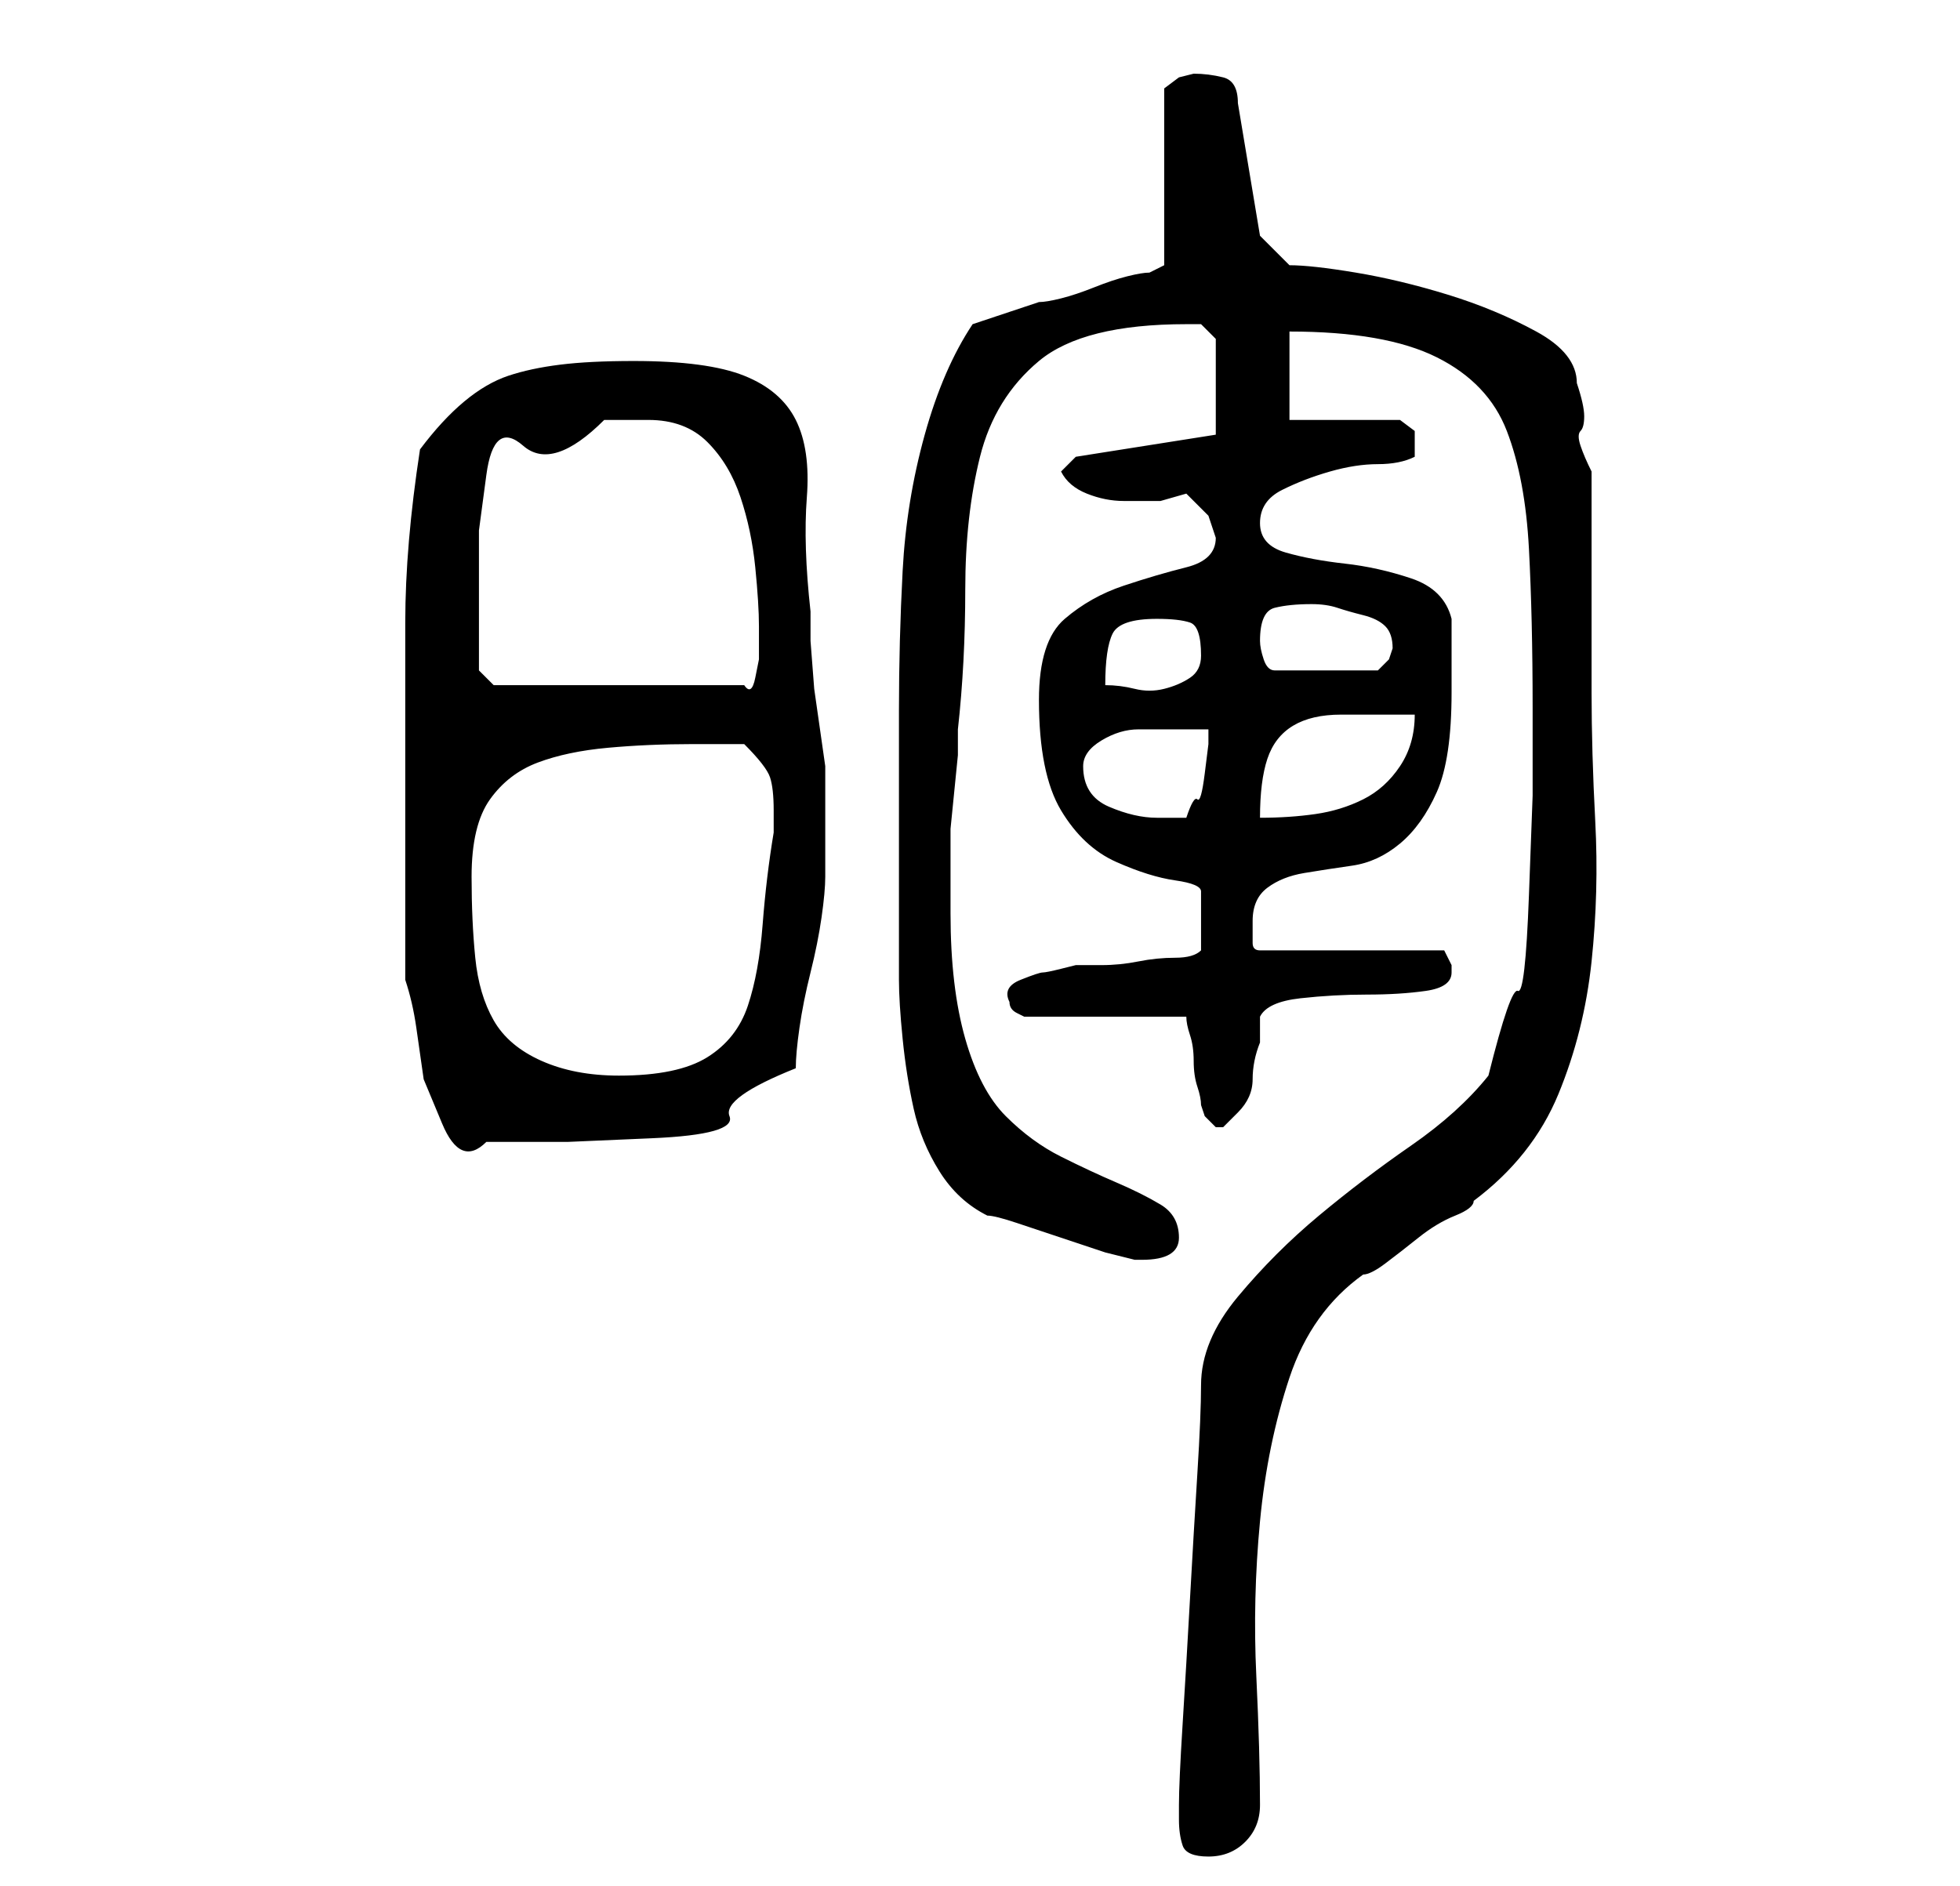 <?xml version="1.0" standalone="no"?>
<!DOCTYPE svg PUBLIC "-//W3C//DTD SVG 1.1//EN" "http://www.w3.org/Graphics/SVG/1.1/DTD/svg11.dtd" >
<svg xmlns="http://www.w3.org/2000/svg" xmlns:xlink="http://www.w3.org/1999/xlink" version="1.1" viewBox="-10 0 266 256">
   <path fill="currentColor"
d="M150 247q0 2 0.5 3.5t3.5 1.5t5 -2t2 -5q0 -7 -0.5 -17.5t0.5 -21t4 -19.5t10 -14q1 0 3 -1.5t4.5 -3.5t5 -3t2.5 -2q8 -6 11.5 -14.5t4.5 -18t0.5 -19t-0.5 -17.5v-6v-9v-9v-6q-1 -2 -1.5 -3.5t0 -2t0.5 -2t-1 -4.5q0 -4 -5.5 -7t-12 -5t-12.5 -3t-9 -1l-4 -4l-3 -18
q0 -3 -2 -3.5t-4 -0.5l-2 0.5t-2 1.5v24l-2 1q-1 0 -3 0.5t-4.5 1.5t-4.5 1.5t-3 0.5l-1.5 0.5l-3 1l-3 1l-1.5 0.5q-4 6 -6.5 15t-3 18.5t-0.5 19v16.5v20q0 3 0.5 8t1.5 9.5t3.5 8.5t6.5 6q1 0 4 1l6 2l6 2t4 1h1q5 0 5 -3t-2.5 -4.5t-6 -3t-7.5 -3.5t-7.5 -5.5
t-5.5 -10.5t-2 -17v-2v-2v-3v-1v-3.5t0.5 -5t0.5 -5v-3.5q1 -9 1 -19t2 -18t8 -13t20 -5h2t2 2v13l-19 3l-2 2q1 2 3.5 3t5 1h5t3.5 -1l3 3t1 3q0 3 -4 4t-8.5 2.5t-8 4.5t-3.5 11q0 10 3 15t7.5 7t8 2.5t3.5 1.5v8q-1 1 -3.5 1t-5 0.5t-5 0.5h-3.5t-2 0.5t-2.5 0.5t-3 1
t-1.5 3v0q0 1 1 1.5l1 0.5h22q0 1 0.5 2.5t0.5 3.5t0.5 3.5t0.5 2.5l0.5 1.5t1.5 1.5h1t2 -2t2 -4.5t1 -5v-3.5q1 -2 5.5 -2.5t9 -0.5t8 -0.5t3.5 -2.5v-1l-0.5 -1l-0.5 -1h-25q-1 0 -1 -1v-3q0 -3 2 -4.5t5 -2t6.5 -1t6.5 -3t5 -7t2 -13.5v-10q-1 -4 -5.5 -5.5t-9 -2
t-8 -1.5t-3.5 -4t3 -4.5t6.5 -2.5t6.5 -1t5 -1v-1v-2.5t-2 -1.5h-15v-12q13 0 20 3.5t9.5 10t3 16t0.5 21.5v12t-0.5 13.5t-1.5 13t-4 11.5q-4 5 -10.5 9.5t-12.5 9.5t-11 11t-5 12q0 4 -0.5 12t-1 17t-1 17t-0.5 11v2zM45 133q1 3 1.5 6.5l1 7t2.5 6t6 2.5h11t11.5 -0.5
t10.5 -3t9 -6.5q0 -2 0.5 -5.5t1.5 -7.5t1.5 -7.5t0.5 -5.5v-7v-8l-0.5 -3.5l-1 -7t-0.5 -6.5v-4q-1 -9 -0.5 -15.5t-1.5 -10.5t-7 -6t-15 -2q-6 0 -10 0.5t-7 1.5t-6 3.5t-6 6.5q-2 13 -2 23.5v24.5v24zM54 119q0 -7 2.5 -10.5t6.5 -5t9.5 -2t11.5 -0.5h7q3 3 3.5 4.5
t0.5 4.5v2v1q-1 6 -1.5 12.5t-2 11t-5.5 7t-12 2.5q-6 0 -10.5 -2t-6.5 -5.5t-2.5 -8.5t-0.5 -11zM137 104q0 -2 2.5 -3.5t5 -1.5h5.5h4v2t-0.5 4t-1 3.5t-1.5 2.5h-2h-2q-3 0 -6.5 -1.5t-3.5 -5.5zM182 97q0 4 -2 7t-5 4.5t-6.5 2t-7.5 0.5q0 -5 1 -8t3.5 -4.5t6.5 -1.5h10
zM55 84v-12t1 -7.5t5 -4t11 -3.5h3h3q5 0 8 3t4.5 7.5t2 9.5t0.5 8v2v2.5t-0.5 2.5t-1.5 1h-34l-2 -2v-3v-4zM147 84q3 0 4.5 0.5t1.5 4.5q0 2 -1.5 3t-3.5 1.5t-4 0t-4 -0.5q0 -5 1 -7t6 -2zM161 87q0 -4 2 -4.5t5 -0.5q2 0 3.5 0.5t3.5 1t3 1.5t1 3l-0.5 1.5t-1.5 1.5h-14
q-1 0 -1.5 -1.5t-0.5 -2.5z" />
</svg>
